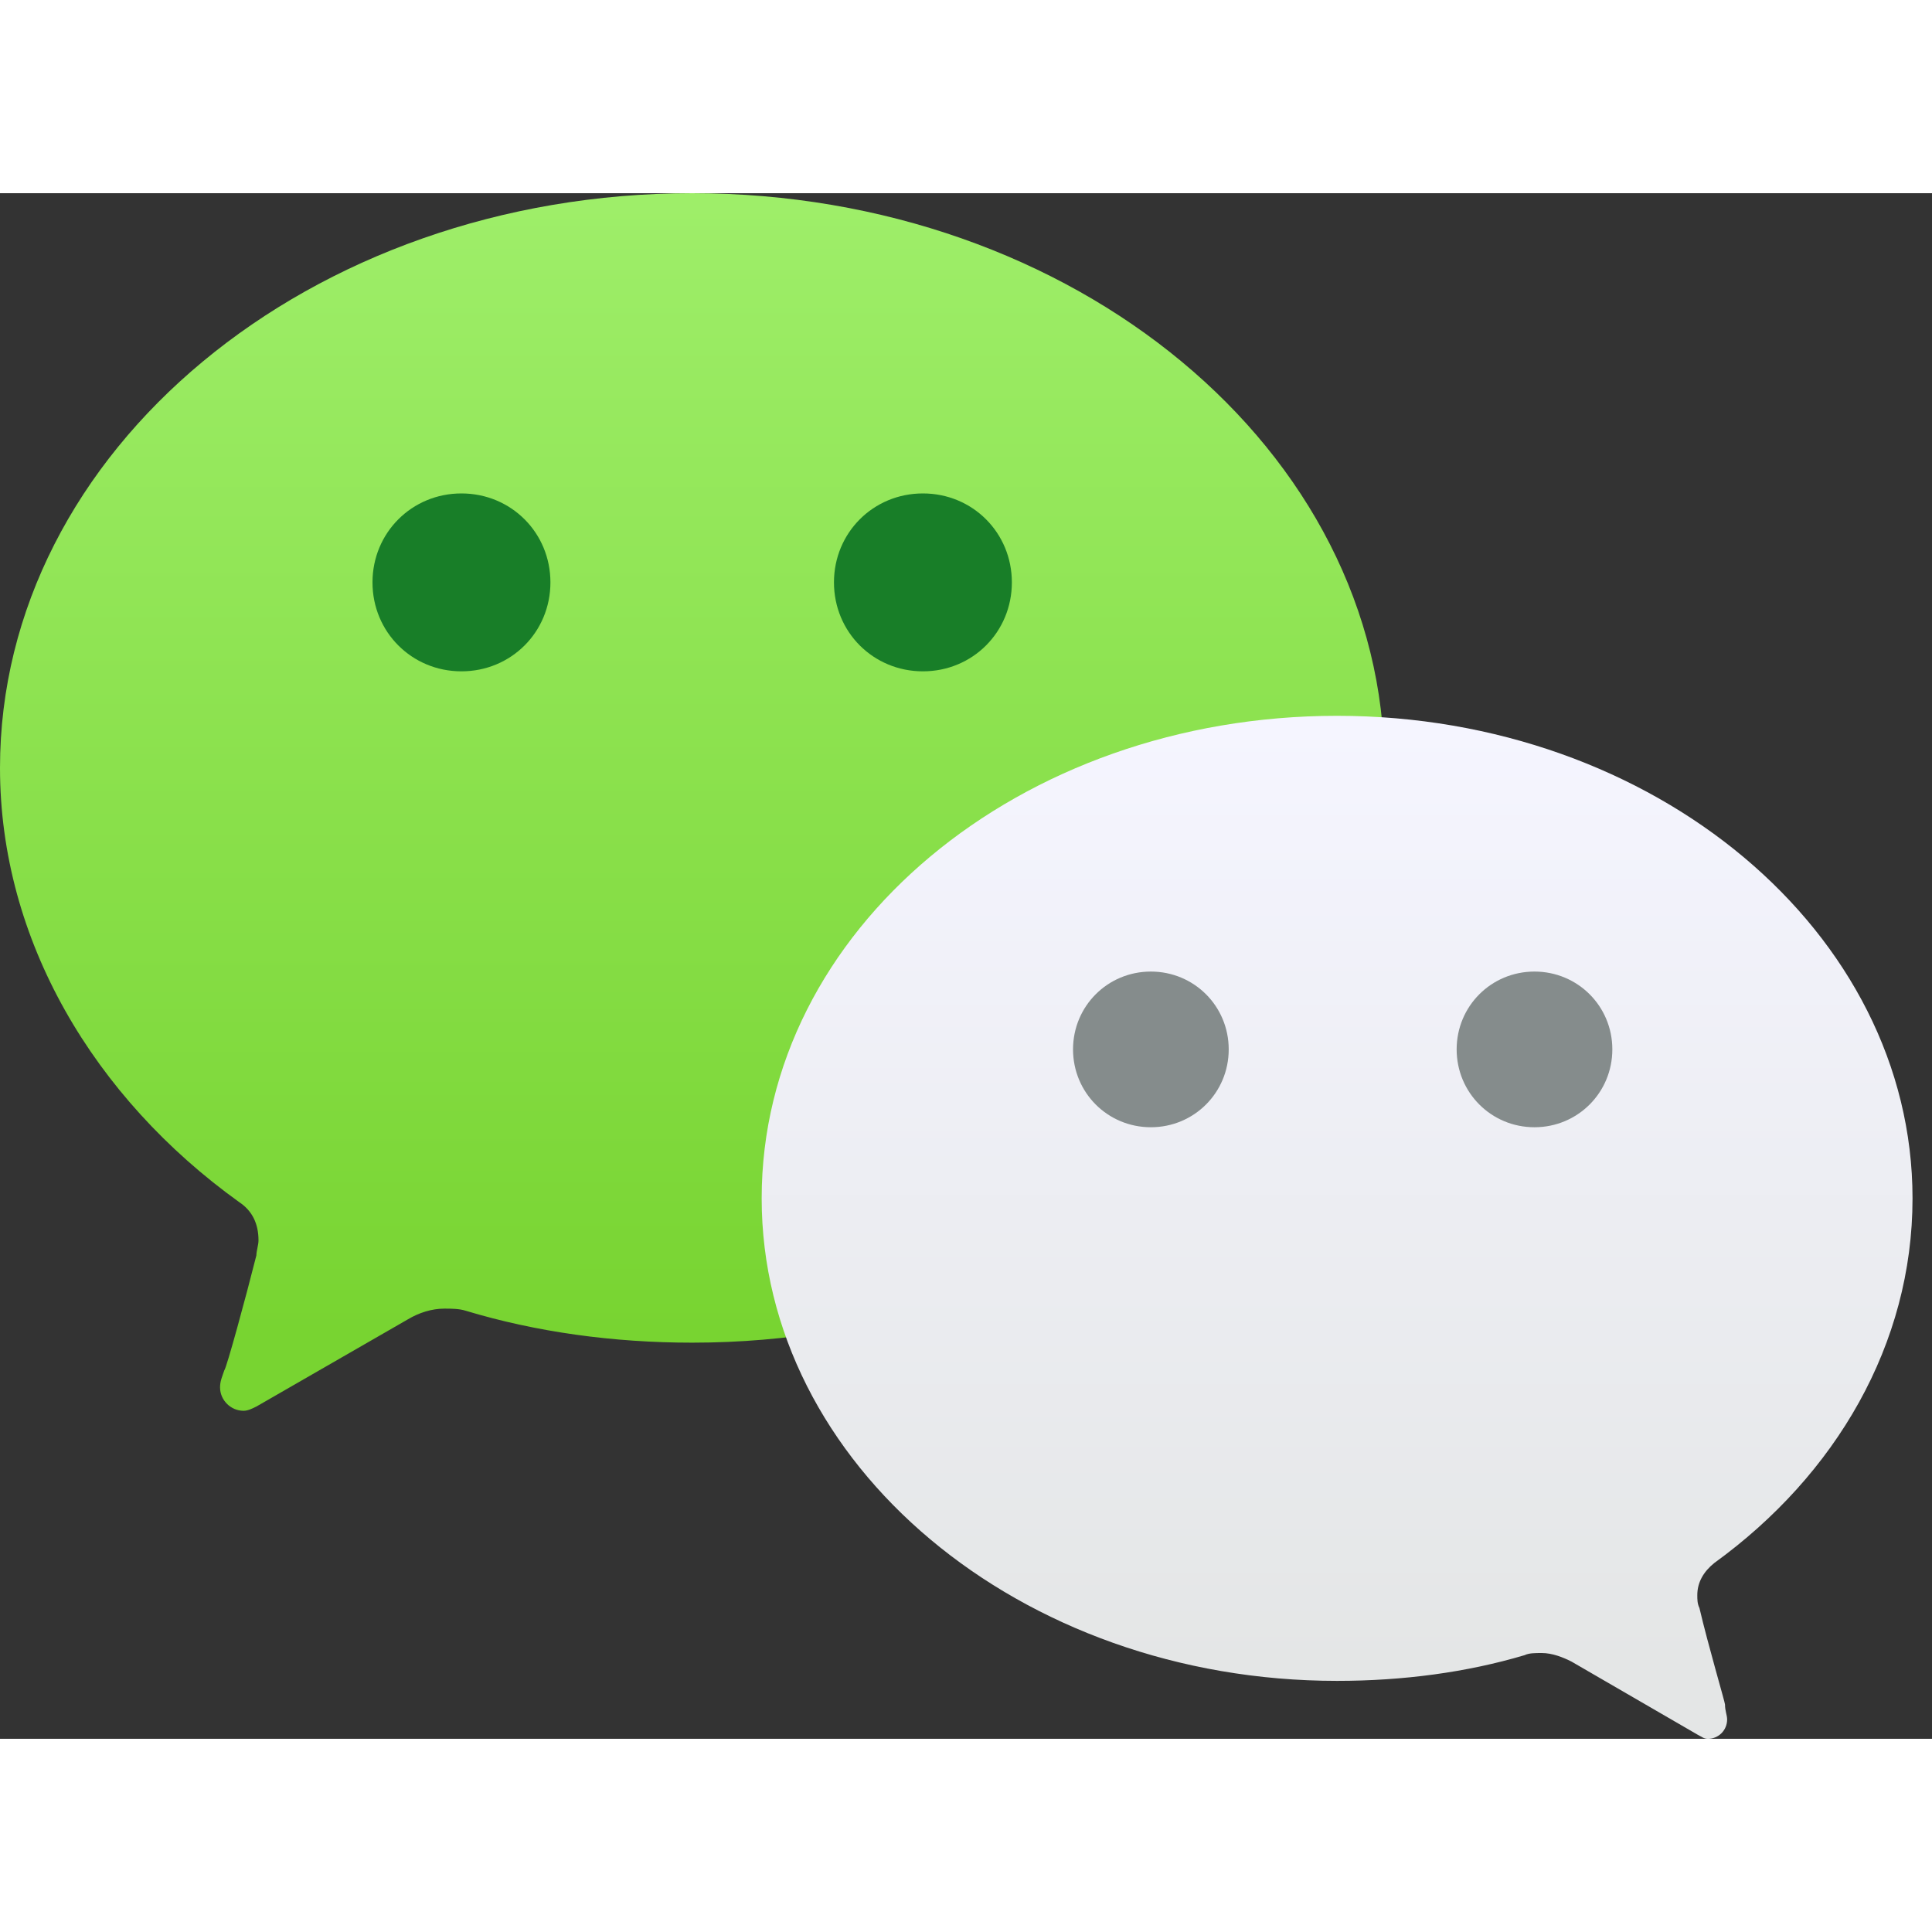<?xml version="1.0" encoding="UTF-8"?>
<svg width="40px" height="40px" viewBox="0 0 50 40" version="1.1" xmlns="http://www.w3.org/2000/svg" xmlns:xlink="http://www.w3.org/1999/xlink">
    <rect x="0" y="0" width="50" height="40" fill="#333333" stroke="none"/>
    <!-- Generator: Sketch 48.1 (47250) - http://www.bohemiancoding.com/sketch -->
    <title>mp new logo_Chinese_40px Copy</title>
    <desc>Created with Sketch.</desc>
    <defs>
        <linearGradient x1="50.056%" y1="94.15%" x2="50.056%" y2="0.437%" id="linearGradient-1">
            <stop stop-color="#78D431" offset="0%"></stop>
            <stop stop-color="#9EEE69" offset="100%"></stop>
            <stop stop-color="#9EEE69" offset="100%"></stop>
        </linearGradient>
        <linearGradient x1="50.089%" y1="93.535%" x2="50.089%" y2="-0.036%" id="linearGradient-2">
            <stop stop-color="#E4E6E6" offset="0%"></stop>
            <stop stop-color="#F5F5FF" offset="100%"></stop>
        </linearGradient>
    </defs>
    <g id="Page-1" stroke="none" stroke-width="1" fill="none" fill-rule="evenodd">
        <g id="mp-new-logo_Chinese_40px-Copy">
                        <g id="Full-Emblem-1-Copy">
                <g id="symbol">
                    <path d="M0,14.874 C0,19.336 2.433,23.413 6.192,26.112 C6.524,26.332 6.69,26.663 6.69,27.104 C6.69,27.214 6.635,27.379 6.635,27.489 C6.358,28.591 5.861,30.409 5.805,30.464 C5.75,30.629 5.695,30.74 5.695,30.905 C5.695,31.235 5.971,31.511 6.303,31.511 C6.414,31.511 6.524,31.456 6.635,31.401 L10.56,29.142 C10.837,28.977 11.168,28.867 11.5,28.867 C11.666,28.867 11.887,28.867 12.053,28.922 C13.878,29.473 15.868,29.748 17.914,29.748 C27.81,29.748 35.827,23.082 35.827,14.874 C35.827,6.666 27.81,0 17.914,0 C8.017,3.91429439e-15 0,6.666 0,14.874" id="XMLID_140_" fill="url(#linearGradient-1)"></path>
                    <path d="M34.604,38.501 C36.314,38.501 37.969,38.279 39.458,37.835 C39.568,37.78 39.734,37.78 39.899,37.78 C40.175,37.78 40.451,37.891 40.671,38.002 L43.926,39.889 C44.036,39.944 44.091,40 44.201,40 C44.477,40 44.698,39.778 44.698,39.5 C44.698,39.389 44.643,39.278 44.643,39.112 C44.643,39.056 44.201,37.558 43.981,36.614 C43.926,36.503 43.926,36.392 43.926,36.281 C43.926,35.948 44.091,35.671 44.367,35.449 C47.511,33.173 49.496,29.787 49.496,26.013 C49.496,19.131 42.823,13.525 34.604,13.525 C26.386,13.525 19.712,19.075 19.712,26.013 C19.712,32.896 26.386,38.501 34.604,38.501 Z" id="XMLID_137_" fill="url(#linearGradient-2)"></path>
                    <path d="M14.245,10.072 C14.245,11.357 13.227,12.374 11.942,12.374 C10.658,12.374 9.64,11.357 9.64,10.072 C9.64,8.787 10.658,7.77 11.942,7.77 C13.227,7.77 14.245,8.787 14.245,10.072" id="XMLID_135_" fill="#187E28"></path>
                    <path d="M26.187,10.072 C26.187,11.357 25.17,12.374 23.885,12.374 C22.6,12.374 21.583,11.357 21.583,10.072 C21.583,8.787 22.6,7.77 23.885,7.77 C25.17,7.77 26.187,8.787 26.187,10.072" id="XMLID_134_" fill="#187E28"></path>
                    <path d="M37.698,22.158 C37.698,23.277 38.593,24.173 39.712,24.173 C40.831,24.173 41.727,23.277 41.727,22.158 C41.727,21.039 40.831,20.144 39.712,20.144 C38.593,20.144 37.698,21.039 37.698,22.158" id="XMLID_133_" fill="#858C8C"></path>
                    <path d="M27.77,22.158 C27.77,23.277 28.665,24.173 29.784,24.173 C30.903,24.173 31.799,23.277 31.799,22.158 C31.799,21.039 30.903,20.144 29.784,20.144 C28.665,20.144 27.77,21.039 27.77,22.158" id="XMLID_132_" fill="#858C8C"></path>
                </g>
            </g>
        </g>
    </g>
</svg>